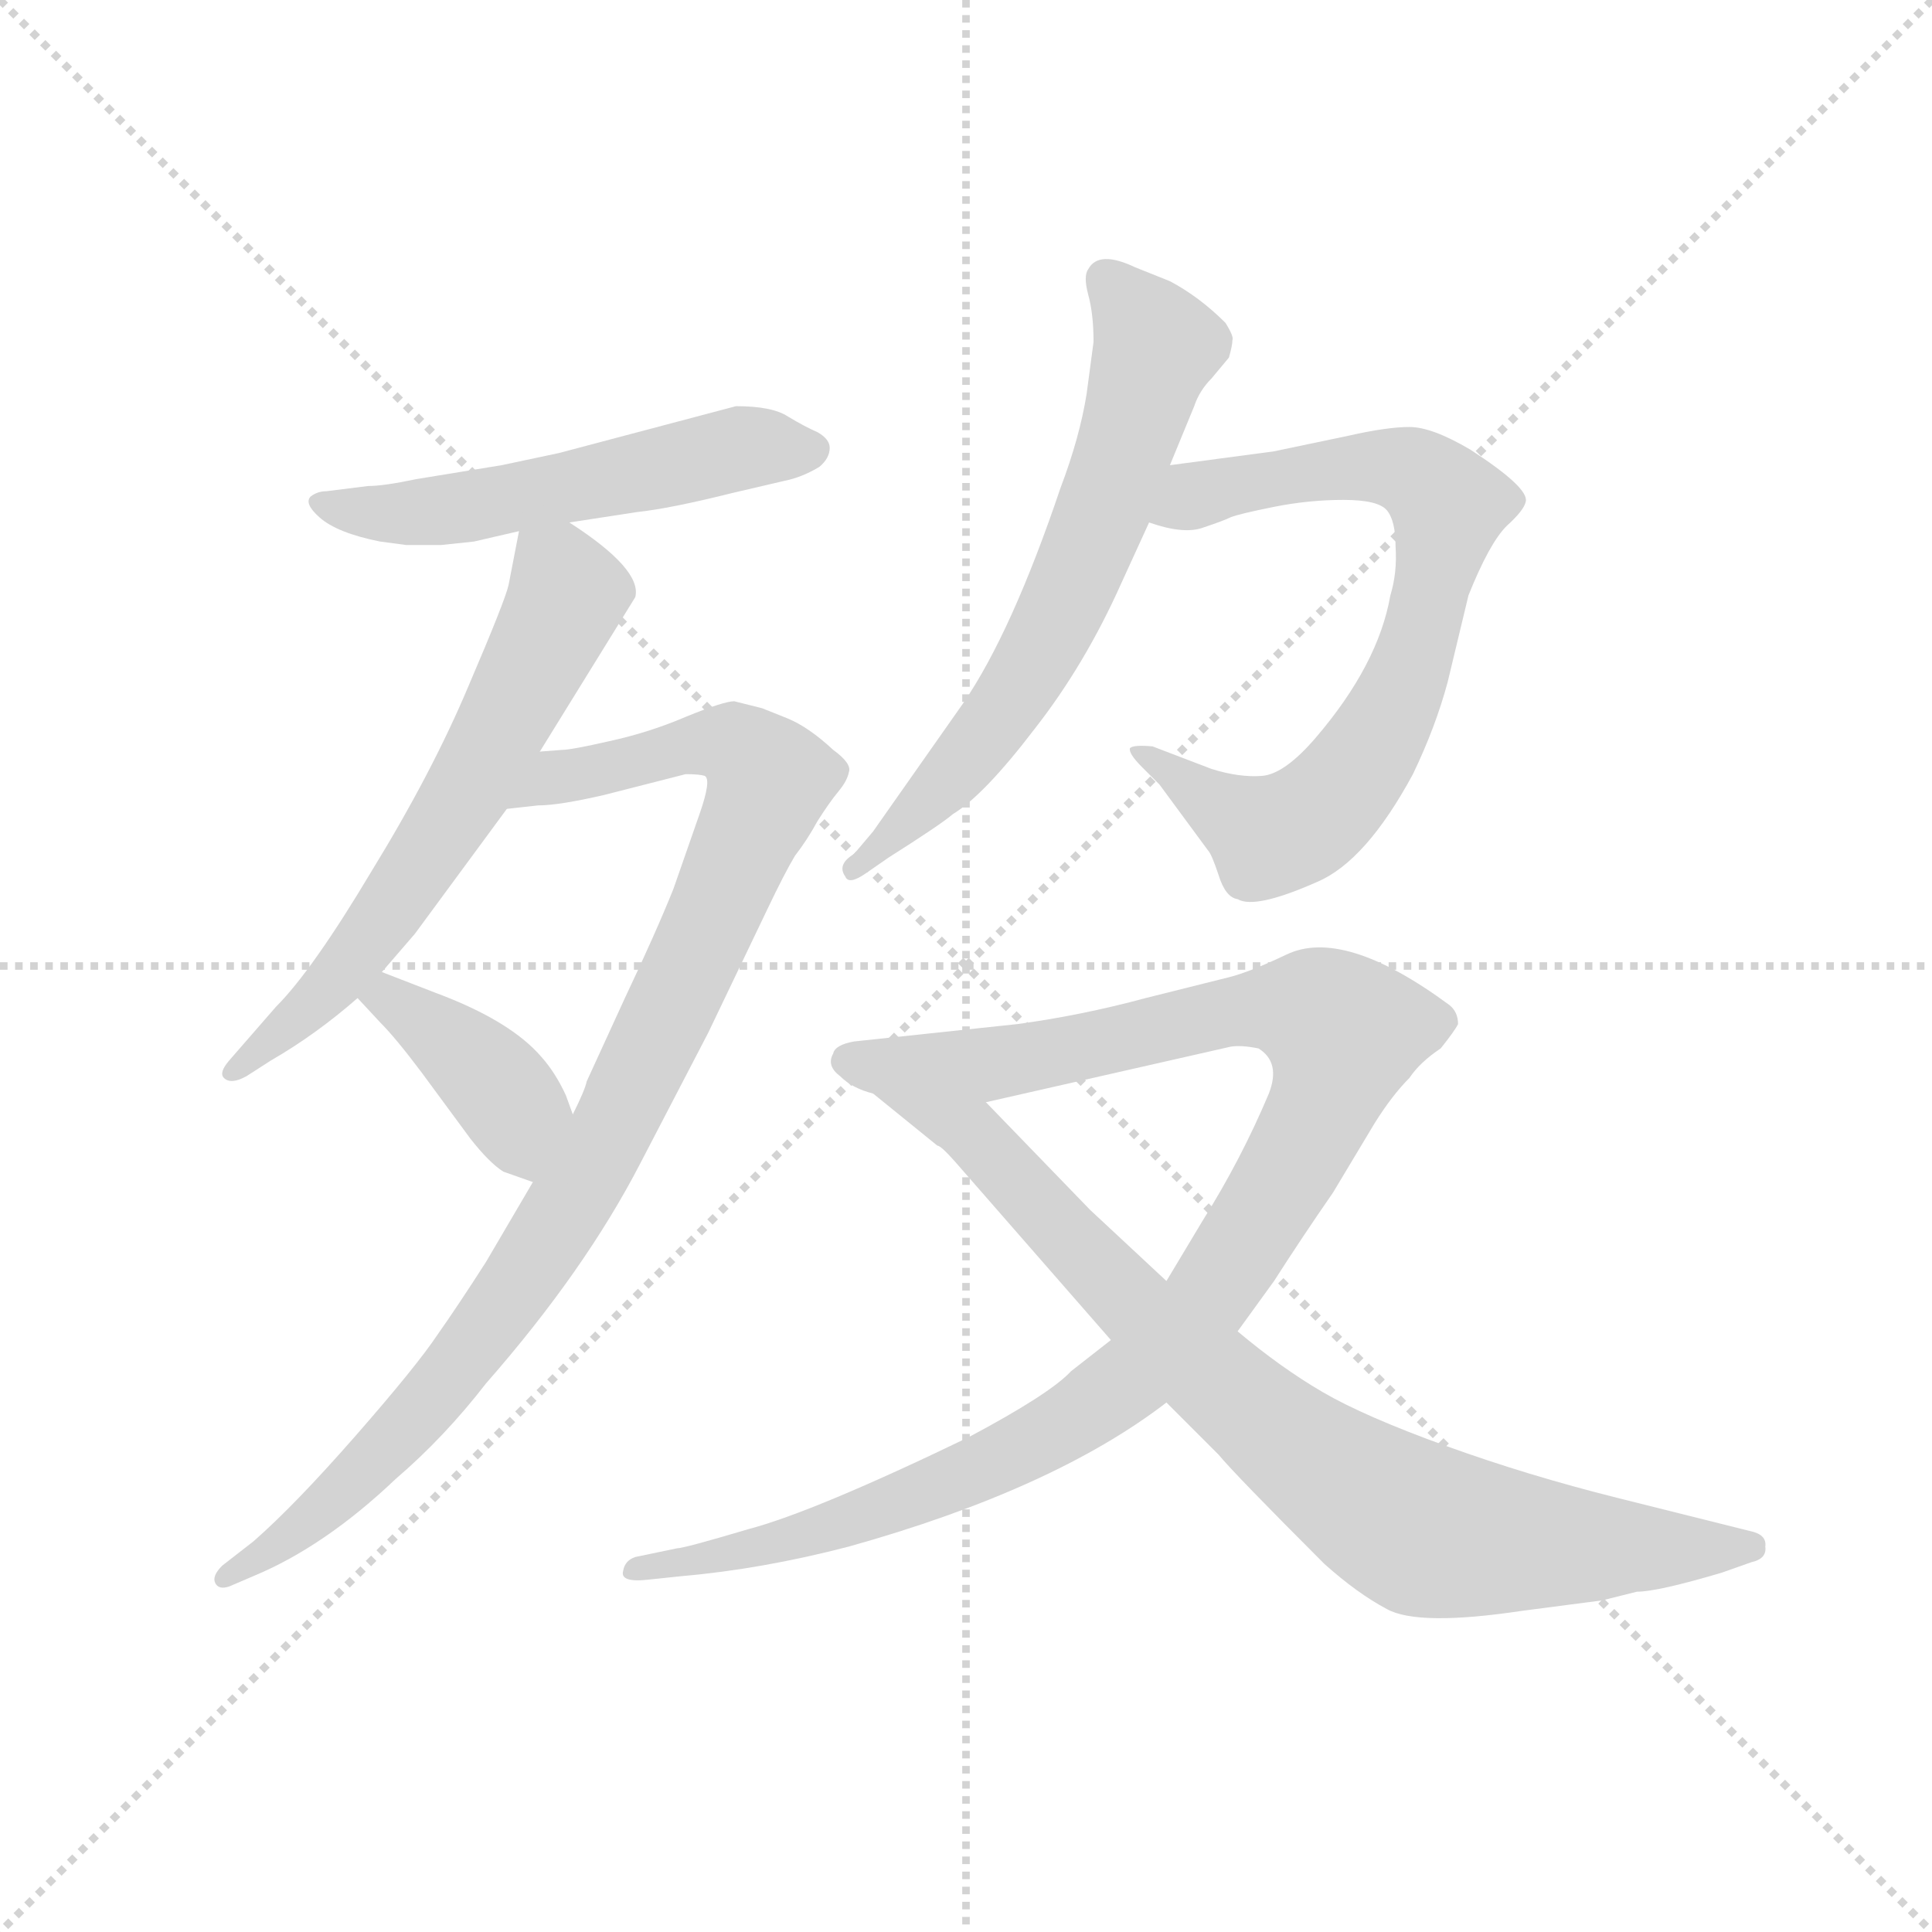 <svg version="1.1" viewBox="0 0 1024 1024" xmlns="http://www.w3.org/2000/svg">
  <g stroke="lightgray" stroke-dasharray="1,1" stroke-width="1" transform="scale(4, 4)">
    <line x1="0" y1="0" x2="256" y2="256"></line>
    <line x1="256" y1="0" x2="0" y2="256"></line>
    <line x1="128" y1="0" x2="128" y2="256"></line>
    <line x1="0" y1="128" x2="256" y2="128"></line>
  </g>
  <g transform="scale(0.92, -0.92) translate(60, -850)">
    <style type="text/css">
      
        @keyframes keyframes0 {
          from {
            stroke: blue;
            stroke-dashoffset: 543;
            stroke-width: 128;
          }
          64% {
            animation-timing-function: step-end;
            stroke: blue;
            stroke-dashoffset: 0;
            stroke-width: 128;
          }
          to {
            stroke: black;
            stroke-width: 1024;
          }
        }
        #make-me-a-hanzi-animation-0 {
          animation: keyframes0 0.692s both;
          animation-delay: 0s;
          animation-timing-function: linear;
        }
      
        @keyframes keyframes1 {
          from {
            stroke: blue;
            stroke-dashoffset: 628;
            stroke-width: 128;
          }
          67% {
            animation-timing-function: step-end;
            stroke: blue;
            stroke-dashoffset: 0;
            stroke-width: 128;
          }
          to {
            stroke: black;
            stroke-width: 1024;
          }
        }
        #make-me-a-hanzi-animation-1 {
          animation: keyframes1 0.761s both;
          animation-delay: 0.692s;
          animation-timing-function: linear;
        }
      
        @keyframes keyframes2 {
          from {
            stroke: blue;
            stroke-dashoffset: 983;
            stroke-width: 128;
          }
          76% {
            animation-timing-function: step-end;
            stroke: blue;
            stroke-dashoffset: 0;
            stroke-width: 128;
          }
          to {
            stroke: black;
            stroke-width: 1024;
          }
        }
        #make-me-a-hanzi-animation-2 {
          animation: keyframes2 1.05s both;
          animation-delay: 1.453s;
          animation-timing-function: linear;
        }
      
        @keyframes keyframes3 {
          from {
            stroke: blue;
            stroke-dashoffset: 396;
            stroke-width: 128;
          }
          56% {
            animation-timing-function: step-end;
            stroke: blue;
            stroke-dashoffset: 0;
            stroke-width: 128;
          }
          to {
            stroke: black;
            stroke-width: 1024;
          }
        }
        #make-me-a-hanzi-animation-3 {
          animation: keyframes3 0.572s both;
          animation-delay: 2.503s;
          animation-timing-function: linear;
        }
      
        @keyframes keyframes4 {
          from {
            stroke: blue;
            stroke-dashoffset: 656;
            stroke-width: 128;
          }
          68% {
            animation-timing-function: step-end;
            stroke: blue;
            stroke-dashoffset: 0;
            stroke-width: 128;
          }
          to {
            stroke: black;
            stroke-width: 1024;
          }
        }
        #make-me-a-hanzi-animation-4 {
          animation: keyframes4 0.784s both;
          animation-delay: 3.075s;
          animation-timing-function: linear;
        }
      
        @keyframes keyframes5 {
          from {
            stroke: blue;
            stroke-dashoffset: 747;
            stroke-width: 128;
          }
          71% {
            animation-timing-function: step-end;
            stroke: blue;
            stroke-dashoffset: 0;
            stroke-width: 128;
          }
          to {
            stroke: black;
            stroke-width: 1024;
          }
        }
        #make-me-a-hanzi-animation-5 {
          animation: keyframes5 0.858s both;
          animation-delay: 3.859s;
          animation-timing-function: linear;
        }
      
        @keyframes keyframes6 {
          from {
            stroke: blue;
            stroke-dashoffset: 1093;
            stroke-width: 128;
          }
          78% {
            animation-timing-function: step-end;
            stroke: blue;
            stroke-dashoffset: 0;
            stroke-width: 128;
          }
          to {
            stroke: black;
            stroke-width: 1024;
          }
        }
        #make-me-a-hanzi-animation-6 {
          animation: keyframes6 1.139s both;
          animation-delay: 4.717s;
          animation-timing-function: linear;
        }
      
        @keyframes keyframes7 {
          from {
            stroke: blue;
            stroke-dashoffset: 834;
            stroke-width: 128;
          }
          73% {
            animation-timing-function: step-end;
            stroke: blue;
            stroke-dashoffset: 0;
            stroke-width: 128;
          }
          to {
            stroke: black;
            stroke-width: 1024;
          }
        }
        #make-me-a-hanzi-animation-7 {
          animation: keyframes7 0.929s both;
          animation-delay: 5.856s;
          animation-timing-function: linear;
        }
      
    </style>
    
      <path d="M 268 549 L 307 555 Q 326 557 362 566 L 392 573 Q 402 575 412 581 Q 418 586 418 592 Q 418 597 411 601 Q 404 604 394 610 Q 385 616 364 616 L 262 589 L 229 582 L 180 574 Q 161 570 152 570 L 128 567 Q 123 567 119 564 Q 115 560 124 552 Q 134 543 159 538 L 174 536 L 194 536 L 213 538 L 239 544 L 268 549 Z" fill="lightgray"></path>
    
      <path d="M 239 544 L 233 513 Q 231 504 210 455 Q 189 405 154 348 Q 120 291 99 270 L 72 239 Q 66 232 69 229 Q 73 225 82 230 L 96 239 Q 122 254 146 275 L 160 290 L 179 312 L 232 384 L 251 417 L 306 506 Q 310 522 268 549 C 243 566 243 566 239 544 Z" fill="lightgray"></path>
    
      <path d="M 247 169 L 220 123 Q 204 98 192 81 Q 180 63 145 23 Q 110 -17 86 -38 L 68 -52 Q 62 -58 64 -62 Q 66 -66 72 -64 L 86 -58 Q 127 -41 168 -2 Q 196 22 220 53 Q 277 118 309 180 L 348 255 L 382 326 Q 392 347 398 357 Q 405 366 411 377 Q 418 388 423 394 Q 428 400 429 405 Q 431 410 420 418 Q 406 431 394 436 L 379 442 L 363 446 Q 357 446 335 437 Q 314 428 291 423 Q 269 418 264 418 L 251 417 C 221 414 202 381 232 384 L 250 386 Q 262 386 288 392 L 335 404 Q 343 404 346 403 Q 350 401 343 381 L 328 338 Q 318 313 300 275 L 278 227 Q 277 222 270 208 L 247 169 Z" fill="lightgray"></path>
    
      <path d="M 146 275 L 159 261 Q 168 252 183 232 L 211 194 Q 222 180 230 175 L 247 169 C 275 159 280 180 270 208 L 266 219 Q 260 232 252 241 Q 234 262 191 278 L 160 290 C 132 301 126 297 146 275 Z" fill="lightgray"></path>
    
      <path d="M 570 653 L 566 623 Q 562 598 551 569 Q 523 486 495 445 L 443 371 L 432 358 Q 422 352 427 345 Q 429 340 439 347 L 452 356 Q 482 375 489 381 Q 507 392 536 430 Q 565 467 586 514 L 602 549 L 614 582 L 628 616 Q 631 625 638 632 L 648 644 Q 650 651 650 654 Q 651 656 646 664 Q 631 679 614 688 L 594 696 Q 573 706 567 695 Q 564 691 567 680 Q 570 669 570 653 Z" fill="lightgray"></path>
    
      <path d="M 602 549 Q 622 542 633 546 Q 645 550 649 552 Q 654 554 674 558 Q 694 562 714 562 Q 734 562 739 556 Q 744 550 744 535 Q 745 520 741 507 Q 734 467 698 425 Q 680 404 667 403 Q 654 402 638 407 L 604 420 Q 593 421 591 419 Q 590 416 598 408 L 608 398 L 636 360 Q 638 358 642 346 Q 646 333 653 332 Q 663 326 699 342 Q 727 354 754 404 Q 767 431 774 457 L 786 507 Q 798 537 808 547 Q 818 556 819 561 Q 821 569 787 591 Q 765 604 752 604 Q 739 604 717 599 L 674 590 L 614 582 C 584 578 573 556 602 549 Z" fill="lightgray"></path>
    
      <path d="M 653 83 L 674 112 Q 690 137 708 163 L 732 203 Q 742 219 752 229 Q 758 238 770 246 Q 778 256 780 260 Q 780 267 775 271 Q 714 316 681 300 Q 660 290 648 287 L 600 275 Q 563 265 526 260 L 432 250 Q 421 248 420 243 Q 416 236 424 230 Q 431 223 443 220 L 508 215 L 649 247 Q 655 248 665 246 Q 678 238 671 220 Q 655 182 633 147 L 612 112 L 580 78 L 557 60 Q 545 47 498 22 Q 409 -21 371 -31 Q 334 -42 330 -42 L 306 -47 Q 300 -49 299 -55 Q 297 -62 314 -60 L 333 -58 Q 379 -54 429 -41 Q 547 -8 612 42 L 653 83 Z" fill="lightgray"></path>
    
      <path d="M 863 -72 L 883 -67 Q 895 -67 932 -56 L 949 -50 Q 958 -48 957 -41 Q 958 -34 948 -32 L 872 -13 Q 820 0 773 17 Q 726 34 702 48 Q 678 62 653 83 L 612 112 L 568 153 L 508 215 C 487 237 420 239 443 220 L 480 190 Q 482 190 490 181 L 580 78 L 612 42 L 642 12 Q 651 1 703 -51 Q 722 -68 739 -77 Q 757 -87 817 -78 L 863 -72 Z" fill="lightgray"></path>
    
    
      <clipPath id="make-me-a-hanzi-clip-0">
        <path d="M 268 549 L 307 555 Q 326 557 362 566 L 392 573 Q 402 575 412 581 Q 418 586 418 592 Q 418 597 411 601 Q 404 604 394 610 Q 385 616 364 616 L 262 589 L 229 582 L 180 574 Q 161 570 152 570 L 128 567 Q 123 567 119 564 Q 115 560 124 552 Q 134 543 159 538 L 174 536 L 194 536 L 213 538 L 239 544 L 268 549 Z"></path>
      </clipPath>
      <path clip-path="url(#make-me-a-hanzi-clip-0)" d="M 125 560 L 169 553 L 197 556 L 371 593 L 407 591" fill="none" id="make-me-a-hanzi-animation-0" stroke-dasharray="415 830" stroke-linecap="round"></path>
    
      <clipPath id="make-me-a-hanzi-clip-1">
        <path d="M 239 544 L 233 513 Q 231 504 210 455 Q 189 405 154 348 Q 120 291 99 270 L 72 239 Q 66 232 69 229 Q 73 225 82 230 L 96 239 Q 122 254 146 275 L 160 290 L 179 312 L 232 384 L 251 417 L 306 506 Q 310 522 268 549 C 243 566 243 566 239 544 Z"></path>
      </clipPath>
      <path clip-path="url(#make-me-a-hanzi-clip-1)" d="M 248 534 L 263 520 L 266 504 L 214 402 L 151 307 L 120 271 L 75 233" fill="none" id="make-me-a-hanzi-animation-1" stroke-dasharray="500 1000" stroke-linecap="round"></path>
    
      <clipPath id="make-me-a-hanzi-clip-2">
        <path d="M 247 169 L 220 123 Q 204 98 192 81 Q 180 63 145 23 Q 110 -17 86 -38 L 68 -52 Q 62 -58 64 -62 Q 66 -66 72 -64 L 86 -58 Q 127 -41 168 -2 Q 196 22 220 53 Q 277 118 309 180 L 348 255 L 382 326 Q 392 347 398 357 Q 405 366 411 377 Q 418 388 423 394 Q 428 400 429 405 Q 431 410 420 418 Q 406 431 394 436 L 379 442 L 363 446 Q 357 446 335 437 Q 314 428 291 423 Q 269 418 264 418 L 251 417 C 221 414 202 381 232 384 L 250 386 Q 262 386 288 392 L 335 404 Q 343 404 346 403 Q 350 401 343 381 L 328 338 Q 318 313 300 275 L 278 227 Q 277 222 270 208 L 247 169 Z"></path>
      </clipPath>
      <path clip-path="url(#make-me-a-hanzi-clip-2)" d="M 236 389 L 260 403 L 350 423 L 369 417 L 383 401 L 292 197 L 240 111 L 182 36 L 140 -6 L 69 -58" fill="none" id="make-me-a-hanzi-animation-2" stroke-dasharray="855 1710" stroke-linecap="round"></path>
    
      <clipPath id="make-me-a-hanzi-clip-3">
        <path d="M 146 275 L 159 261 Q 168 252 183 232 L 211 194 Q 222 180 230 175 L 247 169 C 275 159 280 180 270 208 L 266 219 Q 260 232 252 241 Q 234 262 191 278 L 160 290 C 132 301 126 297 146 275 Z"></path>
      </clipPath>
      <path clip-path="url(#make-me-a-hanzi-clip-3)" d="M 153 275 L 192 256 L 227 224 L 246 179" fill="none" id="make-me-a-hanzi-animation-3" stroke-dasharray="268 536" stroke-linecap="round"></path>
    
      <clipPath id="make-me-a-hanzi-clip-4">
        <path d="M 570 653 L 566 623 Q 562 598 551 569 Q 523 486 495 445 L 443 371 L 432 358 Q 422 352 427 345 Q 429 340 439 347 L 452 356 Q 482 375 489 381 Q 507 392 536 430 Q 565 467 586 514 L 602 549 L 614 582 L 628 616 Q 631 625 638 632 L 648 644 Q 650 651 650 654 Q 651 656 646 664 Q 631 679 614 688 L 594 696 Q 573 706 567 695 Q 564 691 567 680 Q 570 669 570 653 Z"></path>
      </clipPath>
      <path clip-path="url(#make-me-a-hanzi-clip-4)" d="M 578 688 L 606 650 L 555 506 L 515 435 L 432 350" fill="none" id="make-me-a-hanzi-animation-4" stroke-dasharray="528 1056" stroke-linecap="round"></path>
    
      <clipPath id="make-me-a-hanzi-clip-5">
        <path d="M 602 549 Q 622 542 633 546 Q 645 550 649 552 Q 654 554 674 558 Q 694 562 714 562 Q 734 562 739 556 Q 744 550 744 535 Q 745 520 741 507 Q 734 467 698 425 Q 680 404 667 403 Q 654 402 638 407 L 604 420 Q 593 421 591 419 Q 590 416 598 408 L 608 398 L 636 360 Q 638 358 642 346 Q 646 333 653 332 Q 663 326 699 342 Q 727 354 754 404 Q 767 431 774 457 L 786 507 Q 798 537 808 547 Q 818 556 819 561 Q 821 569 787 591 Q 765 604 752 604 Q 739 604 717 599 L 674 590 L 614 582 C 584 578 573 556 602 549 Z"></path>
      </clipPath>
      <path clip-path="url(#make-me-a-hanzi-clip-5)" d="M 612 552 L 639 568 L 713 581 L 753 578 L 775 559 L 749 457 L 725 411 L 693 377 L 670 368 L 598 416" fill="none" id="make-me-a-hanzi-animation-5" stroke-dasharray="619 1238" stroke-linecap="round"></path>
    
      <clipPath id="make-me-a-hanzi-clip-6">
        <path d="M 653 83 L 674 112 Q 690 137 708 163 L 732 203 Q 742 219 752 229 Q 758 238 770 246 Q 778 256 780 260 Q 780 267 775 271 Q 714 316 681 300 Q 660 290 648 287 L 600 275 Q 563 265 526 260 L 432 250 Q 421 248 420 243 Q 416 236 424 230 Q 431 223 443 220 L 508 215 L 649 247 Q 655 248 665 246 Q 678 238 671 220 Q 655 182 633 147 L 612 112 L 580 78 L 557 60 Q 545 47 498 22 Q 409 -21 371 -31 Q 334 -42 330 -42 L 306 -47 Q 300 -49 299 -55 Q 297 -62 314 -60 L 333 -58 Q 379 -54 429 -41 Q 547 -8 612 42 L 653 83 Z"></path>
      </clipPath>
      <path clip-path="url(#make-me-a-hanzi-clip-6)" d="M 430 239 L 511 237 L 671 270 L 699 265 L 714 255 L 702 212 L 681 172 L 631 95 L 593 57 L 539 21 L 467 -13 L 352 -48 L 307 -55" fill="none" id="make-me-a-hanzi-animation-6" stroke-dasharray="965 1930" stroke-linecap="round"></path>
    
      <clipPath id="make-me-a-hanzi-clip-7">
        <path d="M 863 -72 L 883 -67 Q 895 -67 932 -56 L 949 -50 Q 958 -48 957 -41 Q 958 -34 948 -32 L 872 -13 Q 820 0 773 17 Q 726 34 702 48 Q 678 62 653 83 L 612 112 L 568 153 L 508 215 C 487 237 420 239 443 220 L 480 190 Q 482 190 490 181 L 580 78 L 612 42 L 642 12 Q 651 1 703 -51 Q 722 -68 739 -77 Q 757 -87 817 -78 L 863 -72 Z"></path>
      </clipPath>
      <path clip-path="url(#make-me-a-hanzi-clip-7)" d="M 462 214 L 500 197 L 592 99 L 693 10 L 739 -21 L 769 -34 L 801 -38 L 948 -41" fill="none" id="make-me-a-hanzi-animation-7" stroke-dasharray="706 1412" stroke-linecap="round"></path>
    
  </g>
</svg>